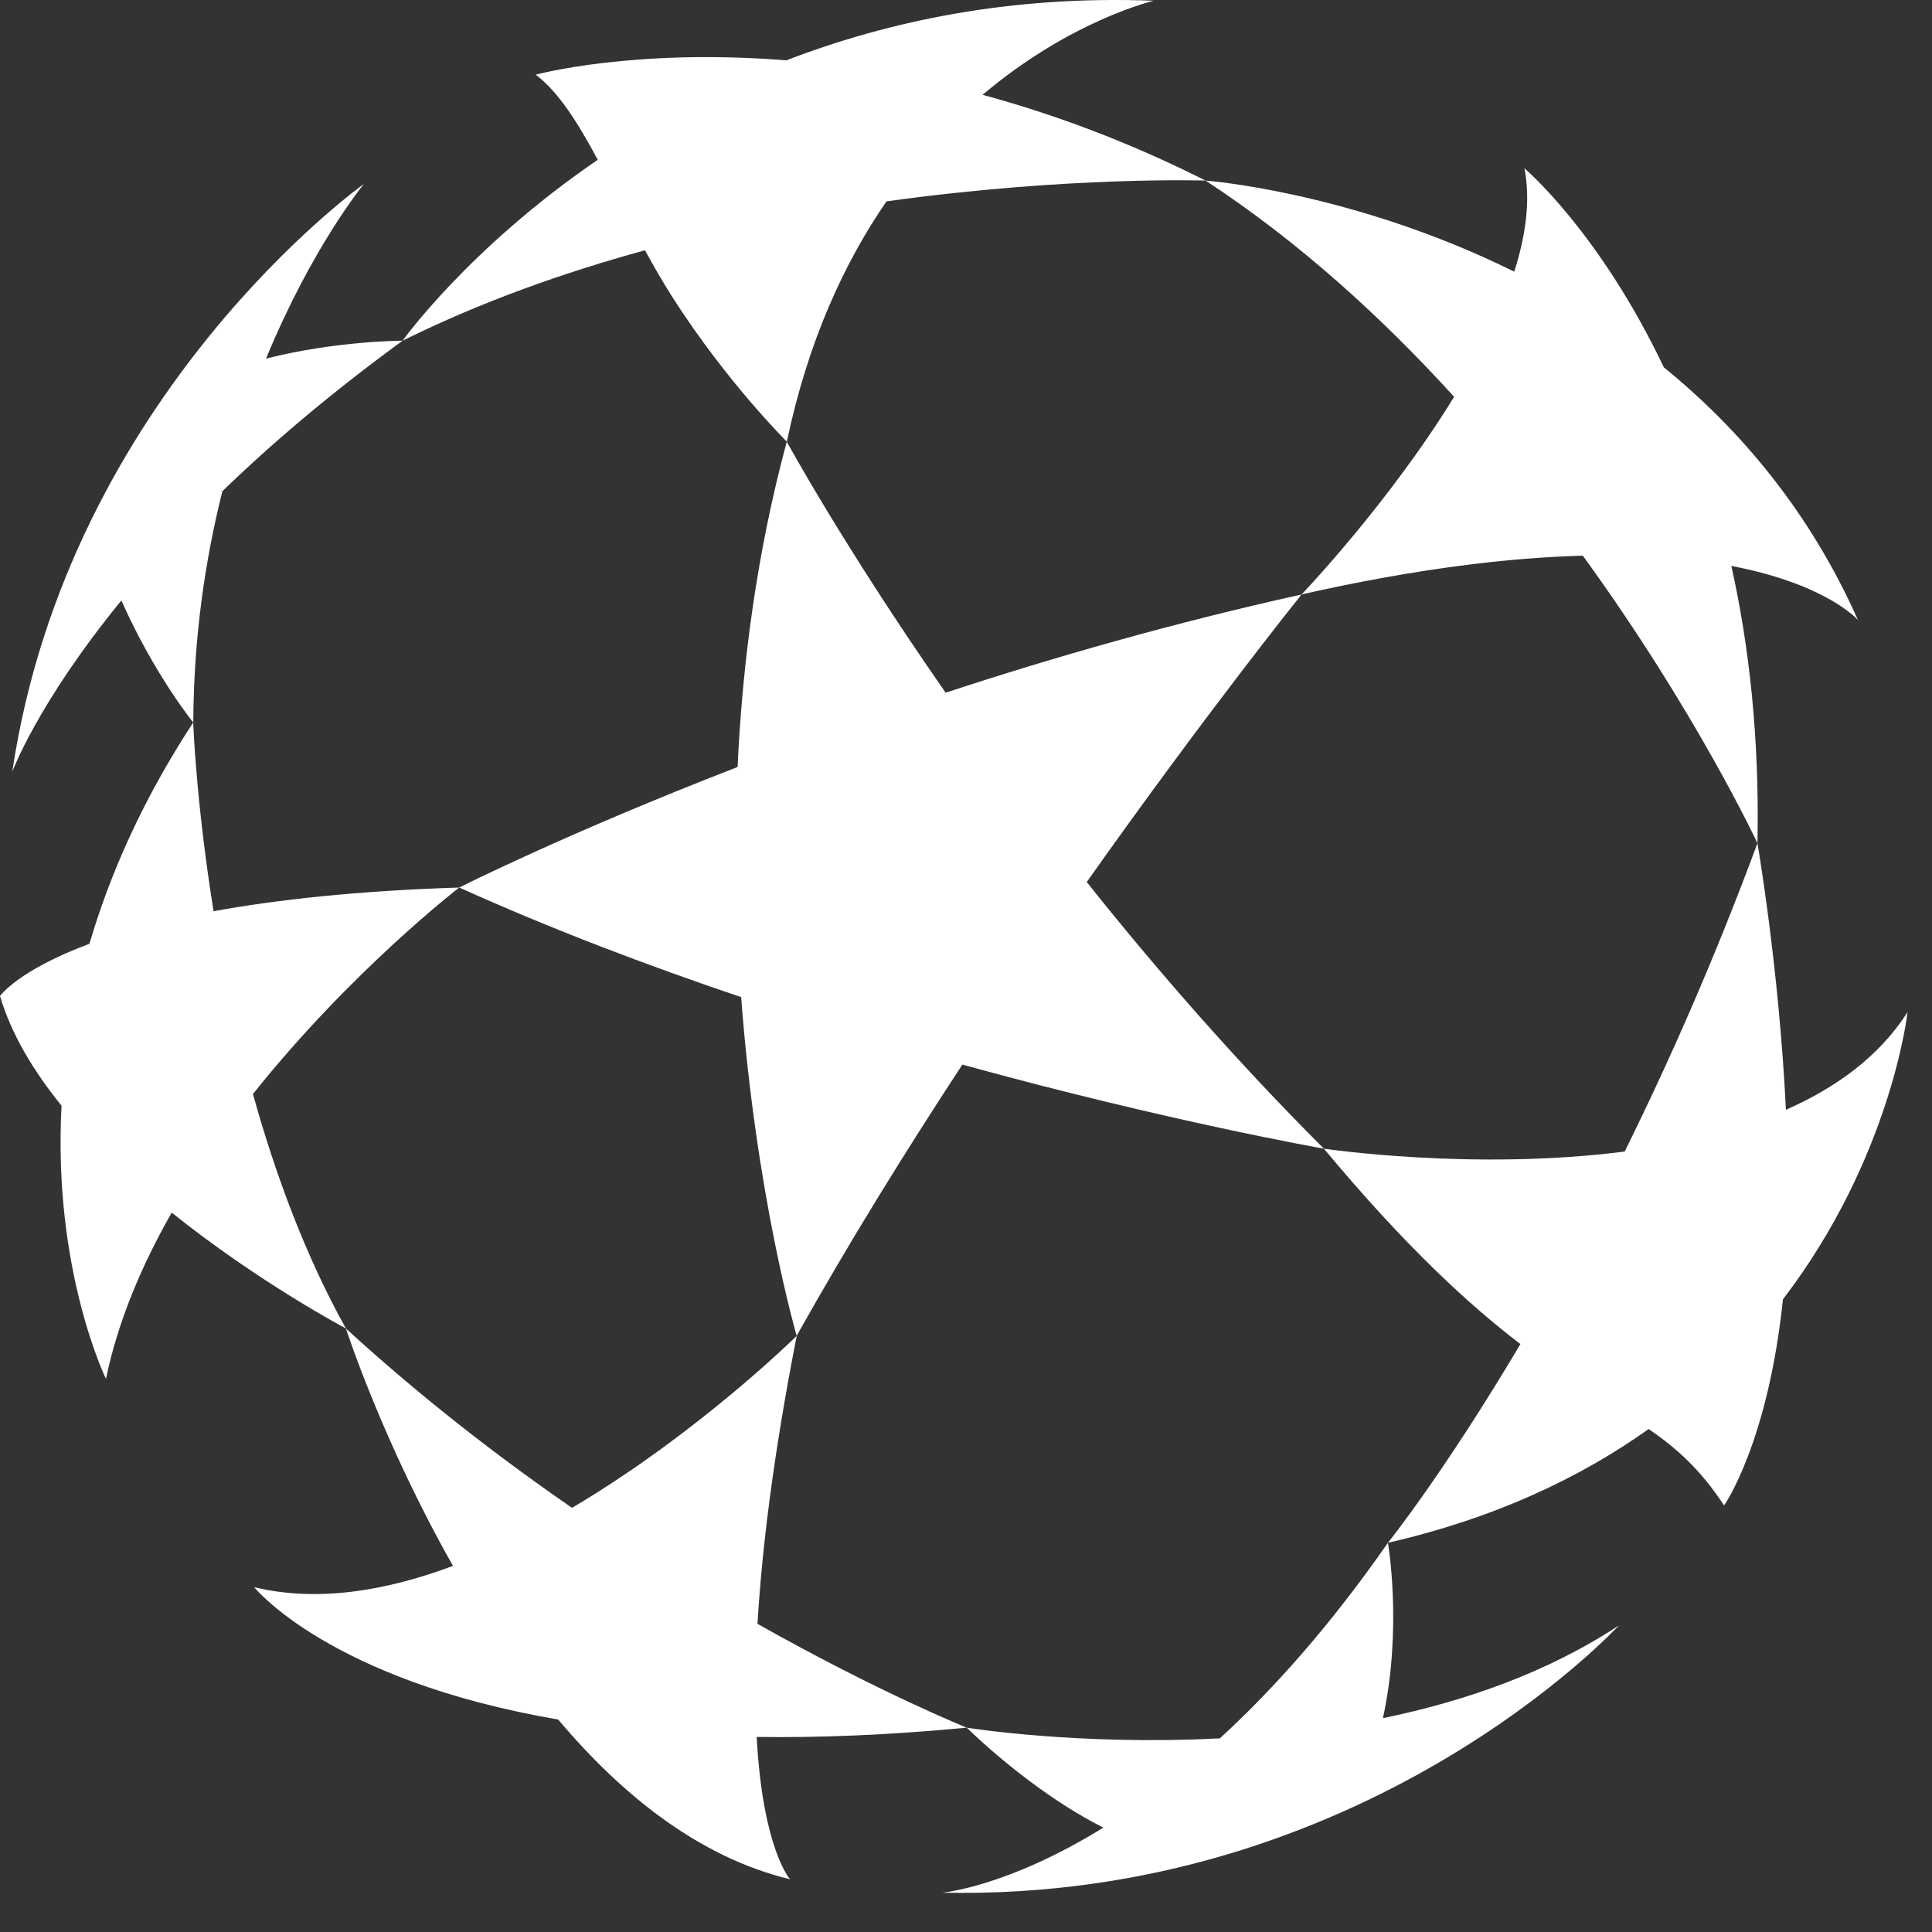 <svg width="26" height="26" viewBox="0 0 26 26" fill="none" xmlns="http://www.w3.org/2000/svg">
<rect x="0" y="0" width="26" height="26" fill="#333333" stroke="none"/>
<path d="M12.951 14.327C15.738 15.095 17.816 15.458 17.816 15.458C16.62 14.262 15.551 13.033 14.625 11.87C16.242 9.583 17.516 8 17.516 8C15.801 8.38 14.179 8.844 12.726 9.322C11.346 7.339 10.588 5.944 10.588 5.944C10.186 7.432 9.991 8.922 9.926 10.322C7.621 11.215 6.18 11.944 6.18 11.944C7.426 12.506 8.721 12.996 9.974 13.419C10.177 16.11 10.721 17.977 10.721 17.977C11.42 16.729 12.189 15.488 12.951 14.327Z" fill="white"/>
<path d="M25.671 13.621C25.292 14.214 24.712 14.637 24.034 14.935C23.942 13.032 23.651 11.348 23.651 11.348C23.072 12.911 22.457 14.299 21.864 15.497C19.821 15.759 17.816 15.458 17.816 15.458C18.915 16.777 19.77 17.56 20.461 18.088C19.427 19.831 18.678 20.762 18.678 20.762C20.123 20.431 21.273 19.882 22.187 19.231C22.561 19.488 22.884 19.775 23.202 20.26C23.202 20.26 23.792 19.424 23.994 17.486C25.455 15.576 25.671 13.621 25.671 13.621Z" fill="white"/>
<path d="M25.004 8.345C24.353 6.881 23.415 5.776 22.391 4.943C21.519 3.111 20.515 2.265 20.515 2.265C20.599 2.686 20.535 3.164 20.378 3.656C18.206 2.579 16.224 2.43 16.224 2.43C17.486 3.257 18.607 4.282 19.569 5.34C18.683 6.782 17.517 7.999 17.517 7.999C19.062 7.651 20.306 7.505 21.301 7.478C22.828 9.581 23.651 11.348 23.651 11.348C23.68 9.926 23.538 8.686 23.3 7.616C24.593 7.863 25.004 8.345 25.004 8.345Z" fill="white"/>
<path d="M16.224 2.43C15.17 1.9 14.162 1.53 13.223 1.276C14.418 0.266 15.528 0.01 15.528 0.01C13.611 -0.065 11.962 0.281 10.582 0.812C8.521 0.647 7.209 1.005 7.209 1.005C7.517 1.237 7.778 1.653 8.044 2.15C6.302 3.343 5.418 4.585 5.418 4.585C6.468 4.064 7.582 3.669 8.68 3.368C8.8 3.588 8.926 3.807 9.064 4.022C9.791 5.154 10.589 5.944 10.589 5.944C10.874 4.587 11.365 3.53 11.93 2.71C14.381 2.369 16.224 2.43 16.224 2.43Z" fill="white"/>
<path d="M2.993 6.61C3.649 5.975 4.45 5.291 5.418 4.585C5.418 4.585 4.525 4.585 3.58 4.826C4.205 3.313 4.898 2.475 4.898 2.475C4.898 2.475 0.921 5.303 0.165 10.387C0.165 10.387 0.5 9.468 1.633 8.081C2.083 9.089 2.601 9.723 2.601 9.723C2.607 8.563 2.764 7.52 2.993 6.61Z" fill="white"/>
<path d="M6.18 11.944C4.8 11.988 3.717 12.109 2.874 12.263C2.637 10.786 2.6 9.723 2.6 9.723C1.919 10.764 1.477 11.767 1.204 12.701C0.243 13.058 0 13.403 0 13.403C0.15 13.915 0.45 14.413 0.828 14.88C0.71 17.093 1.426 18.556 1.426 18.556C1.587 17.78 1.908 17.025 2.311 16.319C3.489 17.263 4.655 17.878 4.655 17.878C4.106 16.893 3.701 15.79 3.404 14.723C4.724 13.066 6.18 11.944 6.18 11.944Z" fill="white"/>
<path d="M13.01 23.25C13.01 23.25 11.852 22.787 10.194 21.853C10.253 20.856 10.406 19.588 10.722 17.977C10.722 17.977 9.404 19.282 7.698 20.292C6.707 19.608 5.666 18.804 4.655 17.878C4.655 17.878 5.147 19.399 6.096 21.073C5.196 21.41 4.268 21.566 3.42 21.359C3.42 21.359 4.422 22.61 7.512 23.141C8.369 24.158 9.413 24.997 10.632 25.29C10.632 25.29 10.265 24.887 10.183 23.375C11.026 23.387 11.964 23.35 13.01 23.25Z" fill="white"/>
<path d="M18.611 23.122C18.877 21.899 18.678 20.762 18.678 20.762C17.896 21.886 17.128 22.742 16.416 23.394C14.503 23.493 13.01 23.25 13.01 23.25C13.01 23.25 13.864 24.102 14.849 24.595C13.548 25.399 12.677 25.471 12.677 25.471C18.369 25.591 21.785 21.875 21.785 21.875C20.825 22.508 19.715 22.895 18.611 23.122Z" fill="white"/>
</svg>
